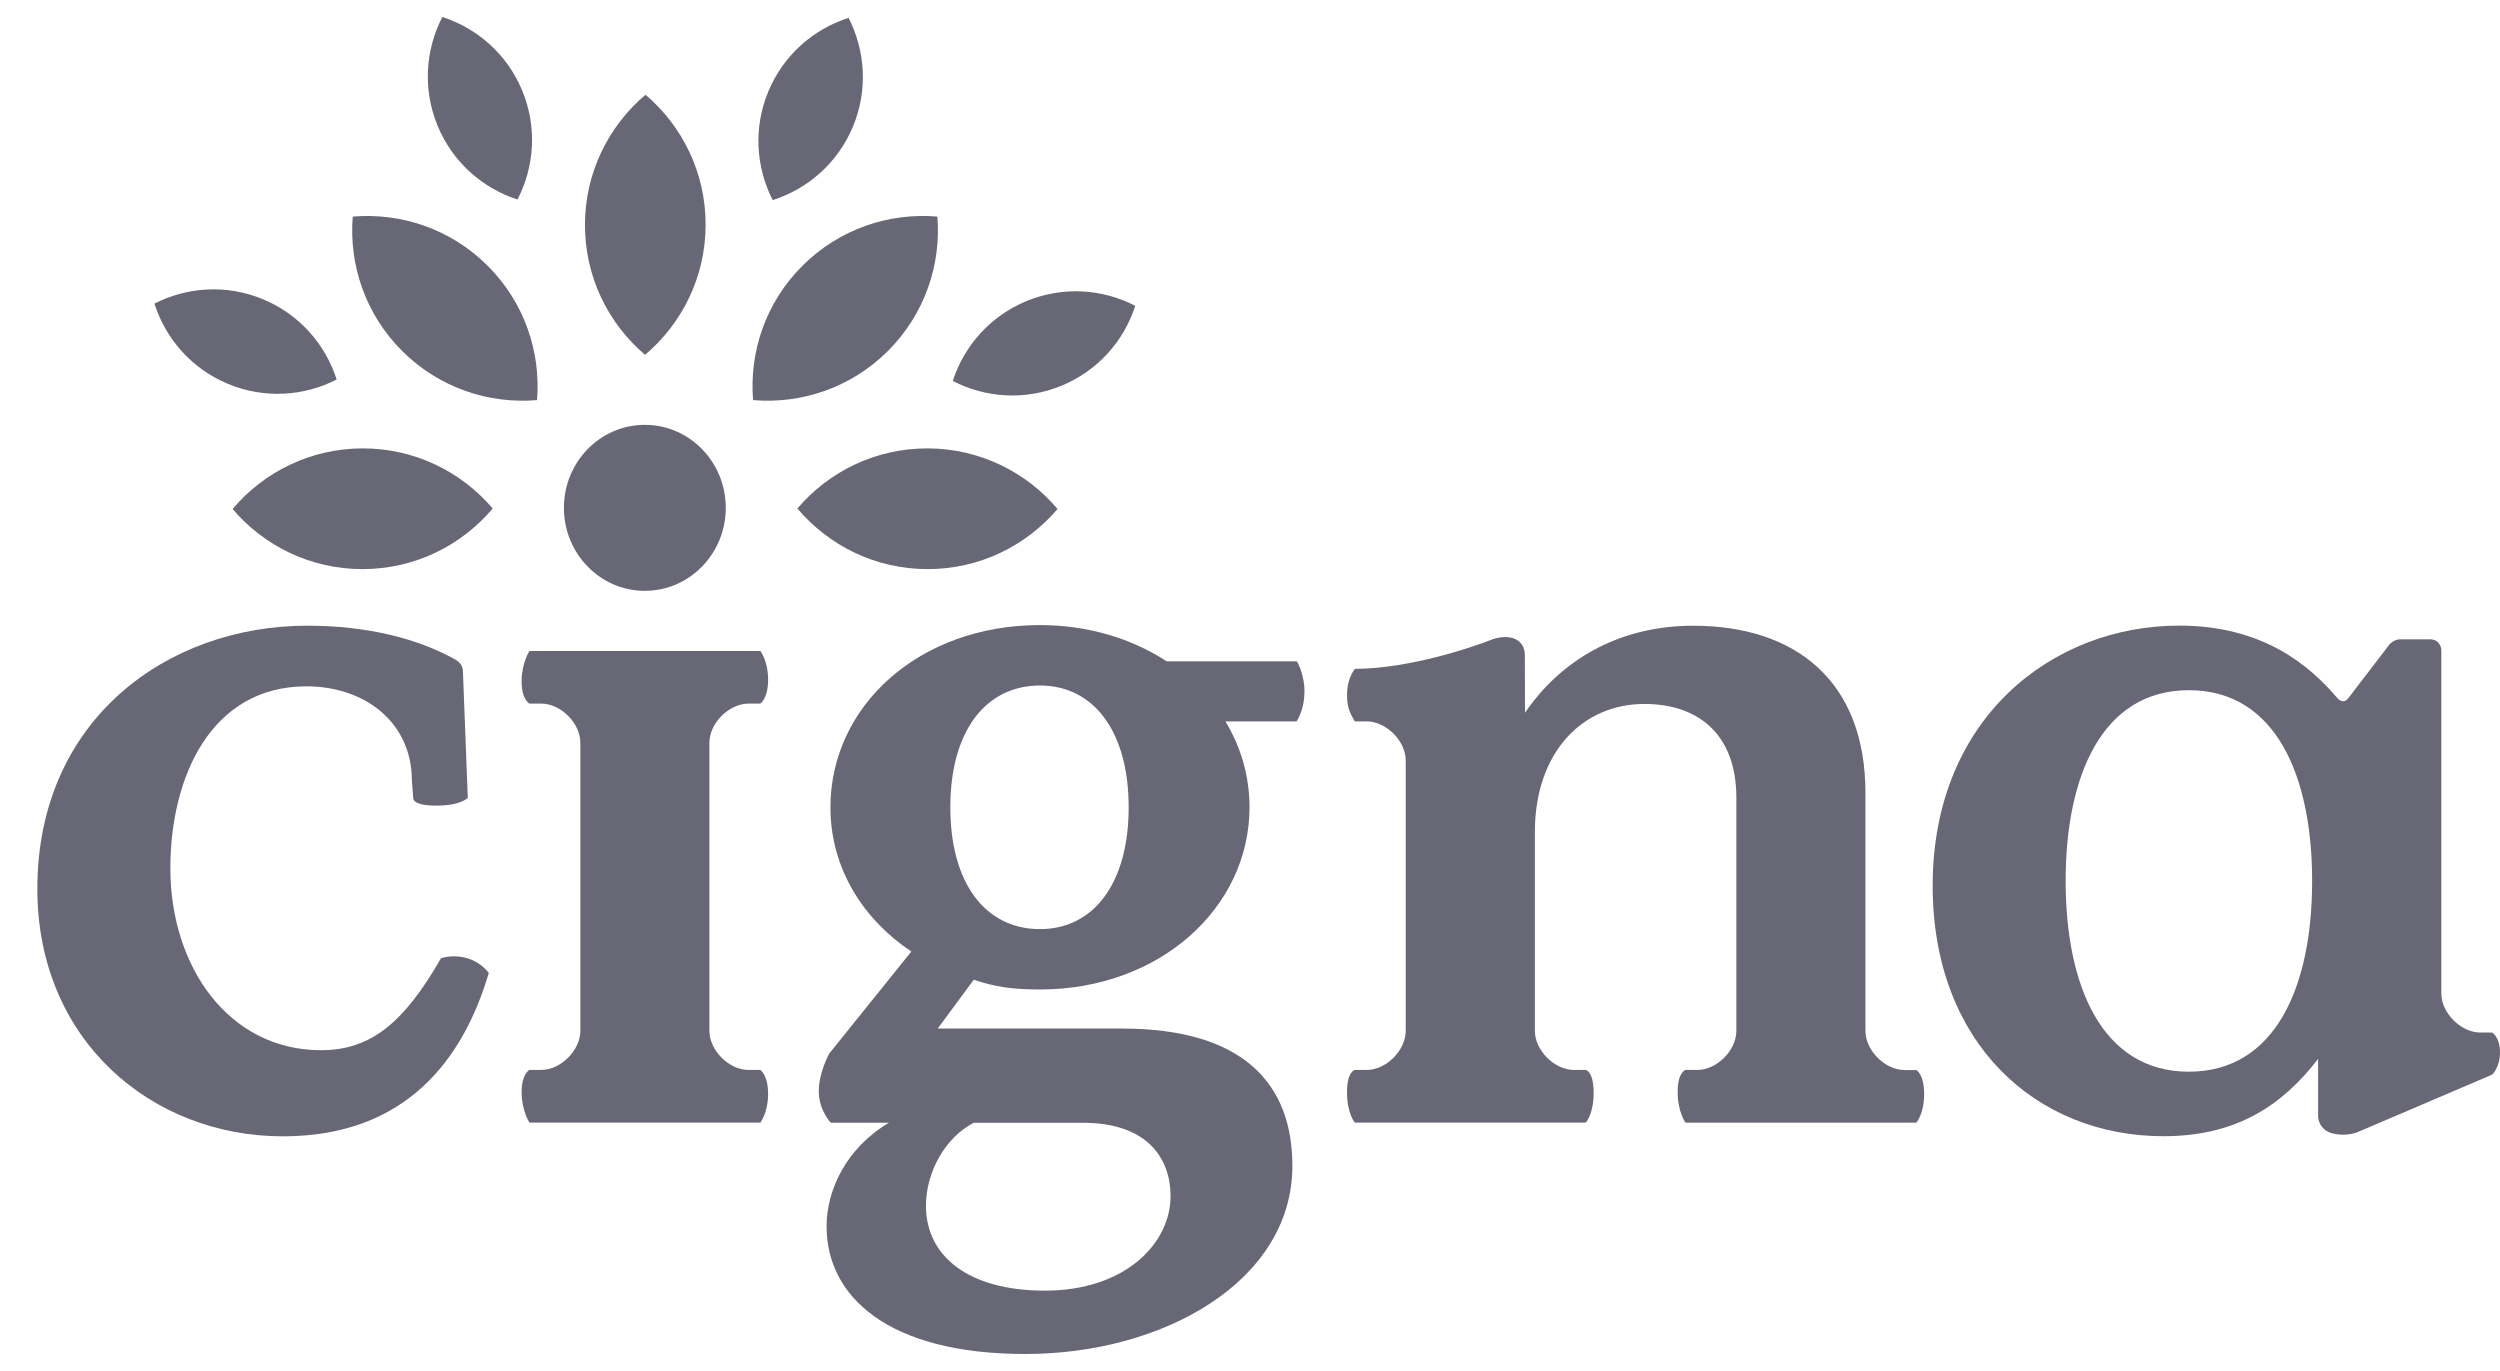 <svg width="62" height="34" viewBox="0 0 62 34" fill="none" xmlns="http://www.w3.org/2000/svg">
<g clip-path="url(#clip0_280_55)">
<path d="M39.522 27.101C39.522 26.567 39.328 26.535 39.328 26.535H39.036C38.551 26.535 38.065 26.05 38.065 25.565V20.636C38.065 18.647 39.253 17.458 40.782 17.458C42.092 17.458 43.062 18.185 43.062 19.786V25.565C43.062 26.05 42.577 26.535 42.092 26.535H41.8C41.8 26.535 41.606 26.587 41.606 27.081C41.606 27.576 41.8 27.842 41.8 27.842H47.525C47.525 27.842 47.719 27.627 47.719 27.132C47.719 26.638 47.525 26.537 47.525 26.537H47.234C46.748 26.537 46.263 26.051 46.263 25.566V19.666C46.263 16.876 44.516 15.518 41.993 15.518C40.126 15.518 38.694 16.392 37.82 17.677C37.82 17.677 37.816 16.404 37.816 16.251C37.816 15.835 37.416 15.69 36.938 15.883C36.615 16.013 34.984 16.587 33.602 16.587C33.526 16.689 33.406 16.896 33.406 17.233C33.406 17.531 33.476 17.686 33.6 17.89H33.892C34.377 17.89 34.862 18.375 34.862 18.86V25.565C34.862 26.05 34.377 26.535 33.892 26.535H33.6C33.6 26.535 33.406 26.567 33.406 27.091C33.406 27.616 33.6 27.841 33.6 27.841H39.325C39.329 27.842 39.522 27.636 39.522 27.101Z" fill="#686775"/>
<path d="M28.936 16.403C28.069 15.836 26.984 15.502 25.791 15.502C22.795 15.502 20.595 17.507 20.595 20.022C20.595 21.569 21.441 22.825 22.601 23.598L20.565 26.128C20.565 26.128 20.306 26.597 20.306 27.064C20.306 27.529 20.602 27.844 20.602 27.844H22.046C20.983 28.472 20.499 29.519 20.499 30.413C20.499 32.153 22.021 33.579 25.43 33.579C28.861 33.579 32.051 31.766 32.051 28.914C32.051 26.884 30.844 25.508 27.822 25.508H23.255L24.149 24.297C24.656 24.467 25.067 24.539 25.792 24.539C28.765 24.539 30.988 22.509 30.988 20.019C30.988 19.246 30.772 18.522 30.391 17.89H32.157C32.25 17.728 32.351 17.504 32.351 17.13C32.351 16.837 32.242 16.52 32.16 16.401H28.936V16.403ZM24.148 27.845H26.855C28.474 27.845 29.03 28.747 29.03 29.665C29.03 30.825 27.919 32.008 25.913 32.008C24.028 32.008 22.964 31.162 22.964 29.905C22.963 29.06 23.448 28.207 24.148 27.845ZM25.792 23.042C24.439 23.042 23.568 21.906 23.568 20.022C23.568 18.137 24.438 17.001 25.792 17.001C27.122 17.001 27.991 18.137 27.991 20.022C27.991 21.906 27.122 23.042 25.792 23.042Z" fill="#686775"/>
<path d="M11.644 23.782C11.255 23.646 10.937 23.765 10.937 23.765C10.038 25.326 9.225 26.045 7.961 26.045C5.68 26.045 4.225 23.984 4.225 21.534C4.225 19.253 5.244 17.021 7.598 17.021C9.077 17.021 10.214 17.943 10.214 19.349L10.248 19.786C10.248 19.786 10.203 19.98 10.818 19.98C11.434 19.98 11.601 19.786 11.601 19.786L11.479 16.608C11.479 16.608 11.466 16.525 11.422 16.467C11.379 16.41 11.308 16.366 11.308 16.366C10.362 15.833 9.1 15.517 7.621 15.517C4.152 15.517 0.926 17.845 0.926 22.043C0.926 25.804 3.764 28.181 7.016 28.181C10.072 28.181 11.492 26.264 12.122 24.129C12.121 24.127 11.95 23.889 11.644 23.782Z" fill="#686775"/>
<path d="M15.992 14.653C17.1 14.653 17.999 13.731 17.999 12.595C17.999 11.457 17.1 10.536 15.992 10.536C14.884 10.536 13.985 11.457 13.985 12.595C13.985 13.731 14.884 14.653 15.992 14.653Z" fill="#686775"/>
<path d="M17.593 18.42C17.593 17.935 18.079 17.449 18.564 17.449H18.856C18.856 17.449 19.049 17.327 19.049 16.857C19.049 16.386 18.856 16.144 18.856 16.144H13.13C13.13 16.144 12.936 16.44 12.936 16.898C12.936 17.355 13.13 17.449 13.13 17.449H13.422C13.907 17.449 14.393 17.935 14.393 18.42V25.563C14.393 26.049 13.907 26.534 13.422 26.534H13.13C13.13 26.534 12.936 26.629 12.936 27.087C12.936 27.544 13.13 27.84 13.13 27.84H18.856C18.856 27.84 19.049 27.599 19.049 27.128C19.049 26.657 18.856 26.535 18.856 26.535H18.564C18.079 26.535 17.593 26.05 17.593 25.564V18.42Z" fill="#686775"/>
<path d="M62 26.098C62 25.721 61.806 25.607 61.806 25.607H61.515C61.029 25.607 60.545 25.122 60.545 24.637V16.106C60.545 16.106 60.527 15.855 60.258 15.855H59.52C59.375 15.855 59.263 15.977 59.263 15.977L58.234 17.32C58.114 17.478 57.975 17.322 57.975 17.322V17.323C57.287 16.511 56.13 15.515 54.043 15.515C50.913 15.515 47.93 17.795 47.93 21.968C47.93 25.873 50.501 28.178 53.655 28.178C55.451 28.178 56.591 27.426 57.489 26.261V27.703C57.489 27.703 57.5 28.033 57.871 28.115C58.204 28.188 58.459 28.081 58.459 28.081L61.808 26.65C61.805 26.651 62 26.475 62 26.098ZM54.284 26.578C52.125 26.578 51.228 24.444 51.228 21.847C51.228 19.252 52.125 17.117 54.284 17.117C56.443 17.117 57.341 19.252 57.341 21.847C57.342 24.444 56.444 26.578 54.284 26.578Z" fill="#686775"/>
<path fill-rule="evenodd" clip-rule="evenodd" d="M14.507 5.572C14.509 4.278 15.094 3.124 16.009 2.349C16.922 3.127 17.502 4.284 17.499 5.577C17.497 6.871 16.913 8.025 15.997 8.8C15.084 8.022 14.504 6.865 14.507 5.572ZM19.055 2.267C18.678 3.172 18.749 4.152 19.163 4.963C20.031 4.685 20.775 4.046 21.153 3.14C21.53 2.234 21.459 1.254 21.045 0.443C20.178 0.72 19.433 1.361 19.055 2.267ZM10.852 3.118C11.226 4.025 11.968 4.668 12.834 4.948C13.252 4.139 13.327 3.16 12.953 2.251C12.579 1.344 11.837 0.701 10.97 0.421C10.552 1.231 10.478 2.21 10.852 3.118ZM5.653 9.52C6.559 9.897 7.539 9.827 8.349 9.412C8.072 8.544 7.432 7.8 6.526 7.423C5.62 7.045 4.64 7.116 3.83 7.53C4.107 8.397 4.747 9.143 5.653 9.52ZM25.459 7.466C24.552 7.84 23.909 8.582 23.629 9.448C24.438 9.866 25.417 9.94 26.325 9.566C27.232 9.192 27.875 8.45 28.155 7.584C27.346 7.166 26.366 7.092 25.459 7.466ZM23.004 11.12C21.71 11.118 20.553 11.697 19.775 12.611C20.55 13.528 21.704 14.112 22.998 14.114C24.292 14.116 25.448 13.537 26.227 12.623C25.453 11.707 24.298 11.123 23.004 11.12ZM19.904 6.587C18.988 7.499 18.579 8.728 18.676 9.923C19.871 10.023 21.101 9.62 22.018 8.707C22.934 7.794 23.343 6.566 23.247 5.371C22.05 5.27 20.822 5.674 19.904 6.587ZM8.99 11.12C7.697 11.123 6.542 11.707 5.768 12.623C6.545 13.537 7.703 14.116 8.996 14.114C10.29 14.112 11.444 13.528 12.219 12.611C11.441 11.697 10.284 11.118 8.99 11.12ZM12.09 6.587C11.174 5.674 9.944 5.271 8.748 5.371C8.651 6.566 9.06 7.794 9.976 8.707C10.893 9.62 12.124 10.023 13.319 9.923C13.415 8.727 13.006 7.499 12.09 6.587Z" fill="#686775"/>
</g>
<defs>
<clipPath id="clip0_280_55">
<rect width="61.074" height="33.157" fill="white" transform="translate(0.926 0.421)"/>
</clipPath>
</defs>
</svg>
